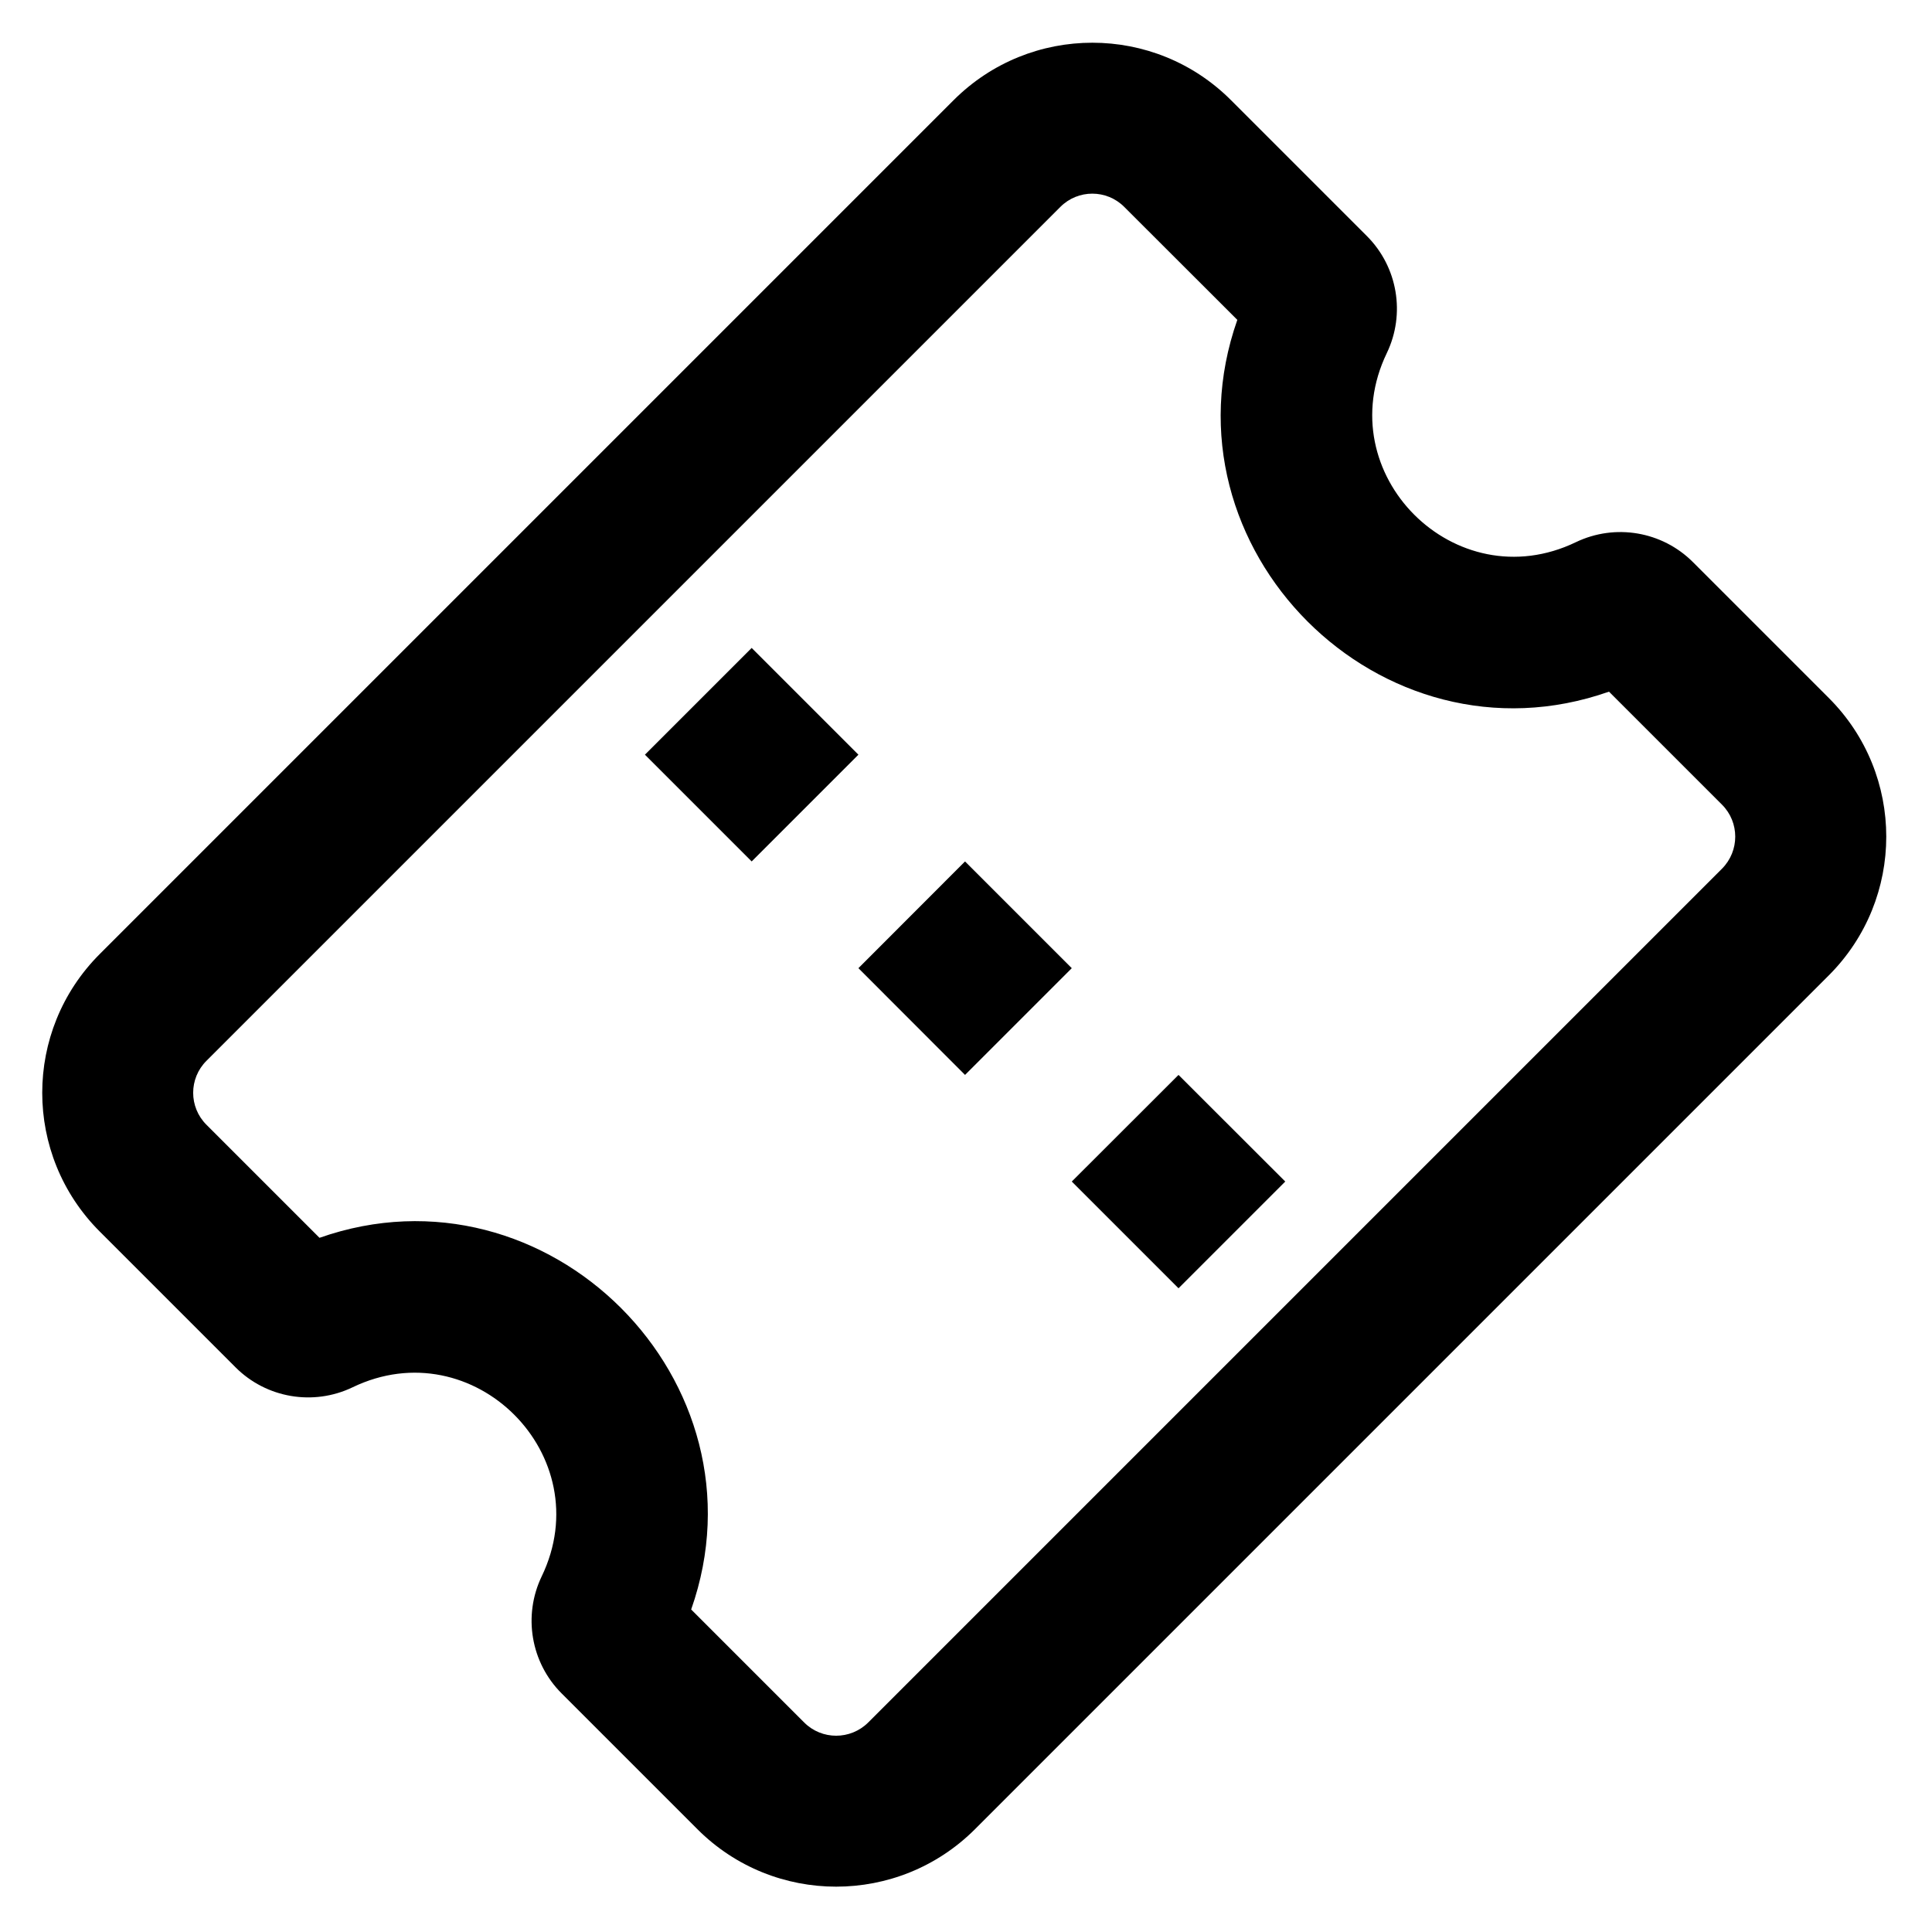 <svg width="16" height="16" viewBox="0 0 16 16" fill="none" xmlns="http://www.w3.org/2000/svg">
  <path fill-rule="evenodd" clip-rule="evenodd" d="M0.826 10.199C0.191 9.564 0.191 8.536 0.826 7.901L7.897 0.83C8.532 0.195 9.561 0.195 10.195 0.83L11.32 1.955C11.575 2.21 11.641 2.599 11.485 2.924C11.003 3.924 12.051 4.972 13.051 4.49C13.376 4.334 13.765 4.4 14.02 4.655L15.145 5.78C15.78 6.414 15.78 7.443 15.145 8.078L8.074 15.149C7.439 15.783 6.41 15.783 5.776 15.149L4.651 14.024C4.396 13.769 4.33 13.38 4.486 13.055C4.968 12.055 3.92 11.007 2.92 11.489C2.595 11.645 2.206 11.579 1.951 11.324L0.826 10.199ZM1.71 8.785C1.563 8.931 1.563 9.169 1.71 9.315L2.646 10.251C4.535 9.586 6.389 11.44 5.724 13.329L6.66 14.265C6.806 14.411 7.043 14.411 7.19 14.265L14.261 7.194C14.407 7.047 14.407 6.81 14.261 6.664L13.325 5.728C11.436 6.393 9.582 4.539 10.247 2.649L9.311 1.714C9.165 1.567 8.927 1.567 8.781 1.714L1.71 8.785Z" fill="context-fill"/>
  <path d="M8.876 9.785L9.76 8.902L10.644 9.785L9.76 10.669L8.876 9.785Z" fill="context-fill"/>
  <path d="M7.109 8.018L7.992 7.134L8.876 8.018L7.992 8.902L7.109 8.018Z" fill="context-fill"/>
  <path d="M5.341 6.25L6.225 5.366L7.109 6.25L6.225 7.134L5.341 6.25Z" fill="context-fill"/>
</svg>
